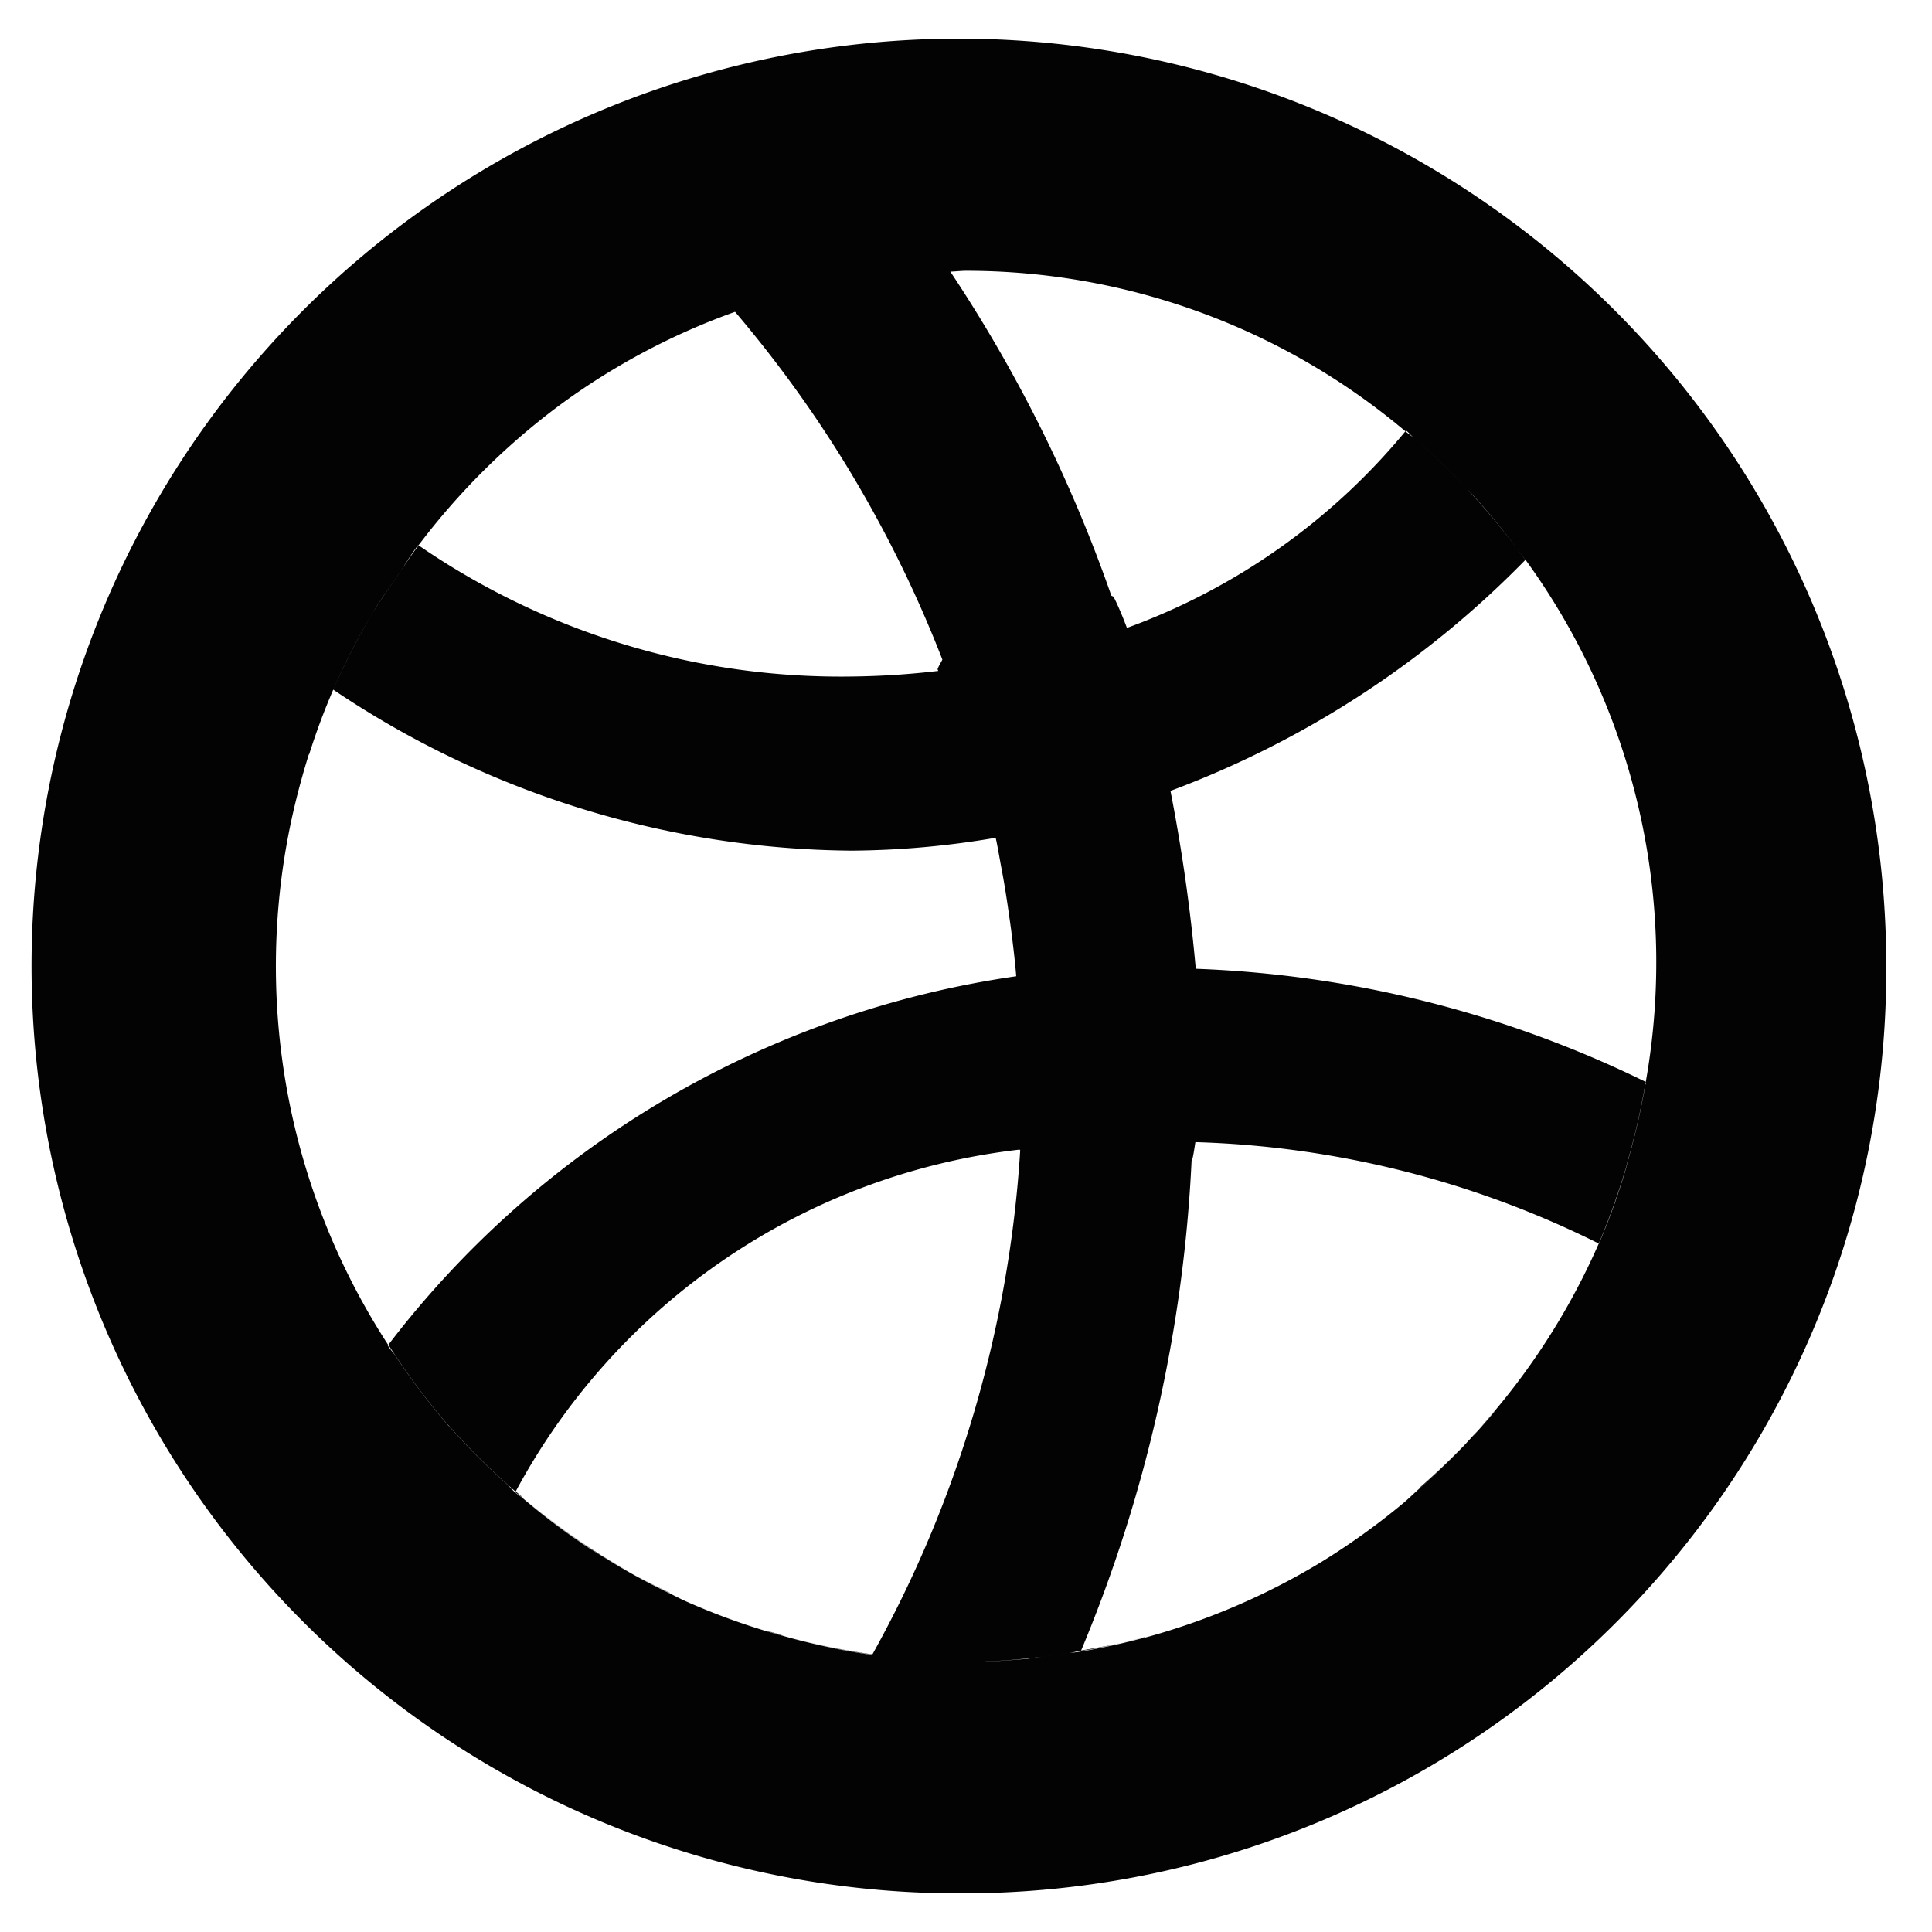 <svg xmlns="http://www.w3.org/2000/svg" width="30" height="30" viewBox="0 0 30 30">
  <defs>
    <style>
      .cls-1 {
        fill: #030303;
        fill-rule: evenodd;
      }
    </style>
  </defs>
  <path id="dribbble" class="cls-1" d="M634.033,335.4A14.4,14.4,0,1,1,648.321,321,14.344,14.344,0,0,1,634.033,335.4Zm-6.323-23.1a10.875,10.875,0,0,0-2.181,2.168l-0.008,0c-0.115.151-.212,0.317-0.319,0.475-0.132.194-.27,0.381-0.39,0.584l-0.036.06a10.434,10.434,0,0,0-.572,1.126h0q-0.208.484-.371,0.992,0.162-.507.371-0.992a10.587,10.587,0,0,0-.375,1.009l0-.016q-0.16.509-.274,1.037,0.111-.52.271-1.021a10.788,10.788,0,0,0,1.231,9.159l-0.007.009c0.033,0.051.075,0.1,0.109,0.145a10.918,10.918,0,0,0,.788,1.049l0.016,0.018,0.025,0.028c0.008,0.009.017,0.016,0.025,0.025a10.917,10.917,0,0,0,.886.888c0.045,0.041.083,0.089,0.129,0.129s0.078,0.056.114,0.086a10.6,10.6,0,0,0,1.04.784c0.07,0.046.143,0.086,0.214,0.131a10.644,10.644,0,0,0,1.038.571c0.052,0.025.1,0.059,0.151,0.083-0.053-.024-0.1-0.058-0.151-0.083,0.076,0.036.149,0.076,0.225,0.111-0.024-.011-0.05-0.017-0.073-0.028,0.023,0.011.049,0.017,0.073,0.028a10.622,10.622,0,0,0,1.246.466c0.1,0.03.2,0.057,0.3,0.085a10.685,10.685,0,0,0,1.368.292h0a18.443,18.443,0,0,0,2.3-7.837l-0.011-.01a10.2,10.2,0,0,0-7.825,5.311c-0.045-.039-0.091-0.079-0.135-0.119a10.917,10.917,0,0,1-.886-0.888c-0.016-.019-0.034-0.035-0.05-0.053l-0.016-.018h0a10.635,10.635,0,0,1-.788-1.049c-0.035-.051-0.068-0.1-0.1-0.154a14.944,14.944,0,0,1,9.749-5.722c-0.02-.245-0.05-0.491-0.082-0.74-0.044-.317-0.089-0.635-0.15-0.949-0.029-.154-0.054-0.31-0.087-0.461a13.753,13.753,0,0,1-2.243.2,14.6,14.6,0,0,1-8.043-2.5h0a10.765,10.765,0,0,1,.608-1.186c0.008-.012.015-0.024,0.022-0.037,0.113-.189.245-0.365,0.368-0.547,0.107-.158.211-0.319,0.327-0.471a11.559,11.559,0,0,0,6.718,2.037,12.513,12.513,0,0,0,1.352-.087l-0.012-.026c0.02-.057.052-0.1,0.075-0.15a18.853,18.853,0,0,0-3.219-5.4A10.639,10.639,0,0,0,627.71,312.3Zm15.006,2.393h0a11.326,11.326,0,0,0-.8-0.986l-0.1-.112-0.013-.014h0a10.655,10.655,0,0,0-.806-0.77c-0.046-.04-0.085-0.087-0.131-0.126l-0.012.012a10.588,10.588,0,0,0-6.82-2.492c-0.083,0-.163.011-0.246,0.013h0a10.564,10.564,0,0,0-3.344.622h0a10.564,10.564,0,0,1,3.344-.622h0a22.39,22.39,0,0,1,2.5,5.031c0.01,0.007.026,0.011,0.035,0.018,0.069,0.136.138,0.3,0.207,0.483a10.065,10.065,0,0,0,4.324-3.053c0.047,0.04.1,0.074,0.143,0.114a10.47,10.47,0,0,1,.806.77l0.013,0.014a10.775,10.775,0,0,1,.9,1.1h0a15.048,15.048,0,0,1-5.51,3.586,26.916,26.916,0,0,1,.393,2.762,17.311,17.311,0,0,1,6.988,1.757c0,0.014,0,.029-0.007.043a11.229,11.229,0,0,1-.258,1.137c-0.014.05-.025,0.1-0.039,0.15a10.356,10.356,0,0,1-.424,1.181h0a15,15,0,0,0-6.266-1.576c-0.014.086-.026,0.176-0.044,0.253a0.368,0.368,0,0,1-.015.035,22.5,22.5,0,0,1-1.716,7.608c-0.067.012-.131,0.03-0.2,0.041-0.126.019-.252,0.035-0.379,0.05a10.027,10.027,0,0,1-1.208.085c0.313,0,.62-0.021.925-0.047,0.1-.009.188-0.026,0.283-0.038,0.127-.015.253-0.031,0.379-0.05,0.064-.01.129-0.015,0.192-0.026,0.333-.056.661-0.128,0.983-0.214l0.007,0h0l0,0,0,0a10.685,10.685,0,0,0,2.733-1.168,11.027,11.027,0,0,0,1.273-.911c-0.05.041-.094,0.089-0.144,0.129,0.05-.04.094-0.088,0.144-0.129,0.092-.076.176-0.16,0.265-0.239a10.583,10.583,0,0,0,.815-0.8c0.118-.128.231-0.257,0.342-0.39,0.076-.092.162-0.174,0.235-0.268-0.073.094-.159,0.176-0.234,0.267a10.733,10.733,0,0,0,1.627-2.612h0a11.043,11.043,0,0,0,.424-1.181c0.014-.049.025-0.1,0.039-0.15a10.907,10.907,0,0,0,.258-1.137c0-.014.007-0.027,0.009-0.042h0A10.637,10.637,0,0,0,642.716,314.688Zm-6.9,16.951,0.006-.015c0.321-.056.644-0.112,0.956-0.2C636.458,331.513,636.138,331.584,635.812,331.639Zm0.99-.216-0.007,0-0.021,0A0.28,0.28,0,0,1,636.8,331.423Zm4.272-2.318c-0.089.079-.173,0.163-0.265,0.239h0c0.092-.076.177-0.161,0.266-0.24A0,0,0,0,1,641.074,329.105Zm0,0a10.92,10.92,0,0,0,.814-0.8A10.92,10.92,0,0,1,641.075,329.1Zm1.157-1.188h0c-0.11.133-.225,0.262-0.342,0.39h0C642.006,328.18,642.121,328.05,642.232,327.916ZM627.71,312.3a10.639,10.639,0,0,1,2.733-1.46A10.653,10.653,0,0,0,627.71,312.3Zm-0.565,16.954c-0.036-.031-0.078-0.054-0.114-0.086l0.006-.01C627.073,329.185,627.108,329.218,627.145,329.249Zm1.042,0.785h0a10.6,10.6,0,0,1-1.04-.784h0A10.6,10.6,0,0,0,628.187,330.034Zm1.25,0.7h0a10.644,10.644,0,0,1-1.038-.571l-0.006,0A10.678,10.678,0,0,0,629.437,330.735Zm1.471,0.577a10.446,10.446,0,0,1-1.246-.466h0a10.511,10.511,0,0,0,1.25.467h0ZM631.2,331.4c-0.1-.027-0.195-0.052-0.291-0.082C631.008,331.342,631.106,331.368,631.2,331.4Zm1.373,0.294a10.858,10.858,0,0,1-1.368-.292l0,0A10.56,10.56,0,0,0,632.576,331.689Zm-4.389-1.655c0.067,0.045.138,0.084,0.206,0.126C628.325,330.118,628.254,330.079,628.187,330.034Z" transform="translate(-619.031 -306)"/>
</svg>
